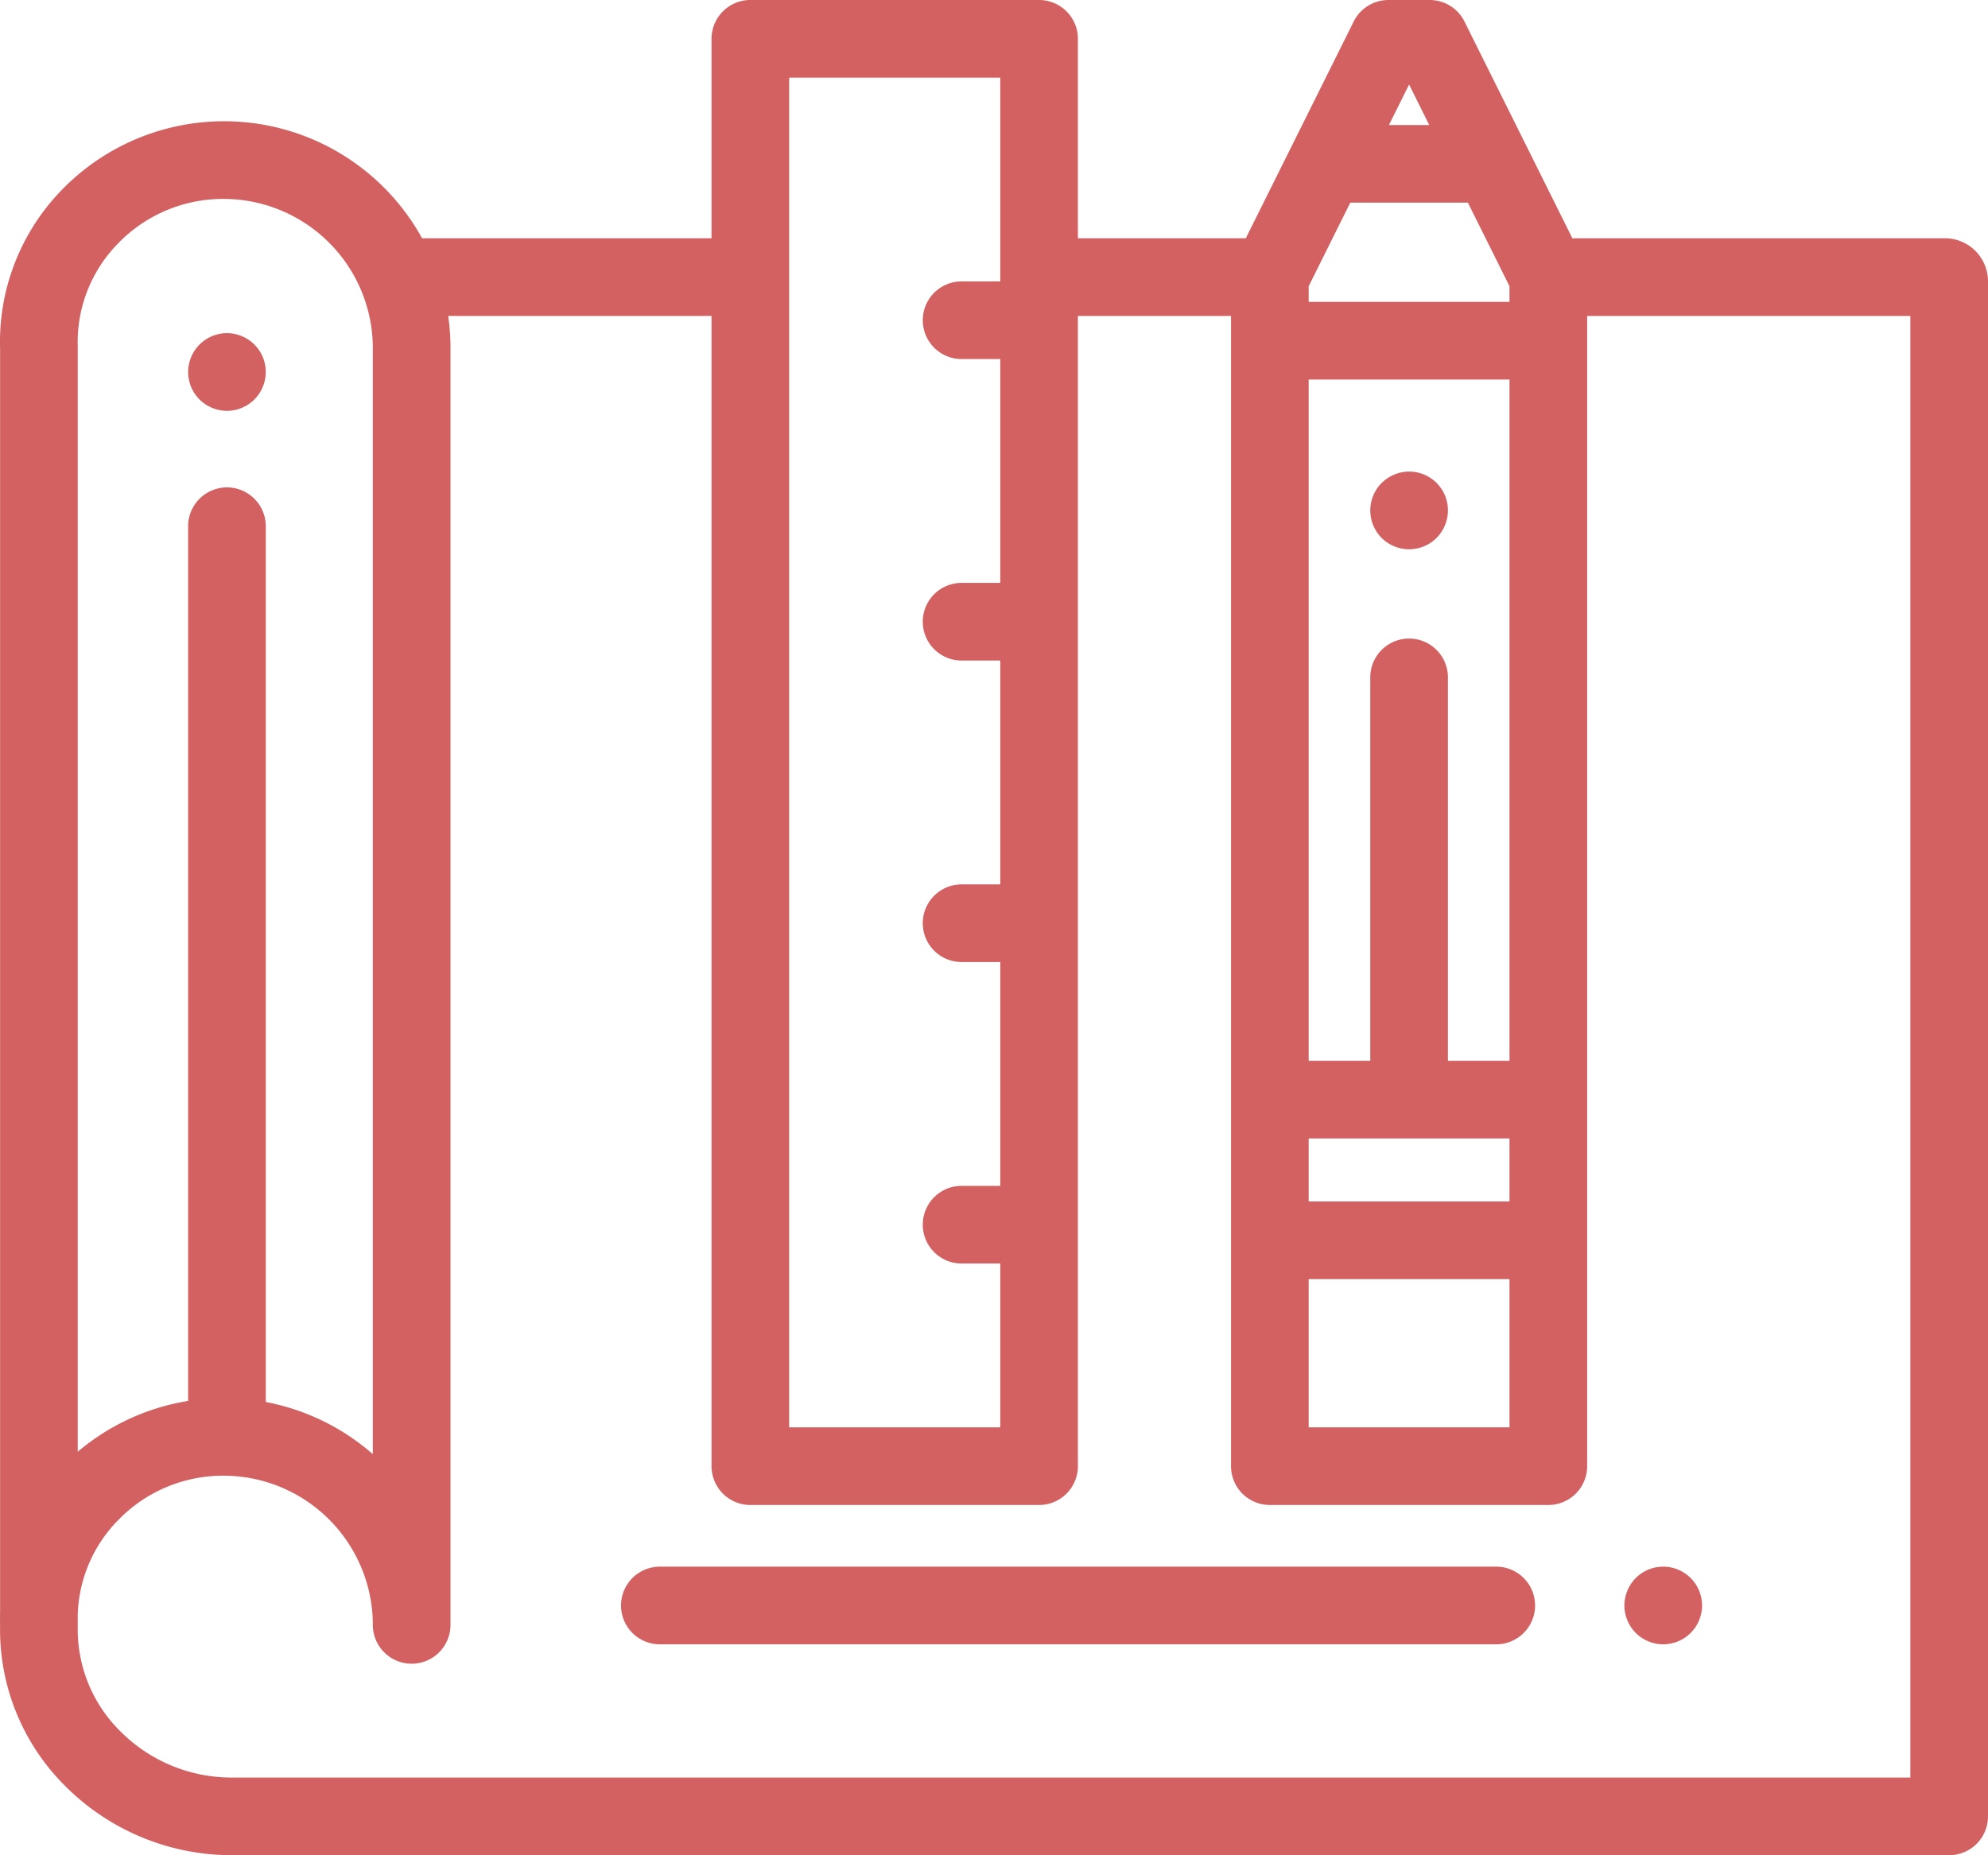<svg xmlns="http://www.w3.org/2000/svg" viewBox="0 0 512.001 477.848">
  <defs>
    <style>
      .cls-1 {
        fill: #d36161;
      }
    </style>
  </defs>
  <g id="design" transform="translate(0.001 -0.5)">
    <path id="Path_1" data-name="Path 1" class="cls-1" d="M58.449,106.324a9.942,9.942,0,0,1-1.949-.2,10.352,10.352,0,0,1-1.871-.57,10.055,10.055,0,0,1-1.73-.922,9.653,9.653,0,0,1-1.52-1.238,10,10,0,0,1-2.16-10.9,10.242,10.242,0,0,1,.922-1.719,9.478,9.478,0,0,1,1.238-1.52A10.432,10.432,0,0,1,52.9,88a9.877,9.877,0,0,1,3.6-1.488,9.776,9.776,0,0,1,3.9,0,10.038,10.038,0,0,1,1.871.566A9.913,9.913,0,0,1,64,88a10.057,10.057,0,0,1,3.691,4.488,10.6,10.6,0,0,1,.566,1.871,9.842,9.842,0,0,1,.191,1.961,10.08,10.08,0,0,1-2.93,7.07A9.478,9.478,0,0,1,64,104.633a9.913,9.913,0,0,1-1.73.922,10.352,10.352,0,0,1-1.871.57A9.912,9.912,0,0,1,58.449,106.324Zm0,0"/>
    <path id="Path_2" data-name="Path 2" class="cls-1" d="M428.352,424.031a9.662,9.662,0,0,1-1.953-.2,9.911,9.911,0,0,1-1.867-.566,9.775,9.775,0,0,1-1.73-.922,9.687,9.687,0,0,1-2.762-2.762,9.86,9.86,0,0,1-.918-1.727,10.049,10.049,0,0,1-.57-1.871,9.635,9.635,0,0,1,0-3.9,10.218,10.218,0,0,1,1.488-3.6,9.5,9.5,0,0,1,1.242-1.52,10.032,10.032,0,0,1,1.52-1.25,9.775,9.775,0,0,1,1.73-.922,10,10,0,0,1,5.777-.566,10.406,10.406,0,0,1,1.871.566,10.007,10.007,0,0,1,3.238,2.172,9.991,9.991,0,0,1,1.25,1.52,9.657,9.657,0,0,1,.922,1.73,10.049,10.049,0,0,1,.57,1.871,10.021,10.021,0,0,1,0,3.9,10.049,10.049,0,0,1-.57,1.871,9.623,9.623,0,0,1-.922,1.727,10.023,10.023,0,0,1-1.25,1.523,9.517,9.517,0,0,1-1.52,1.238,10.093,10.093,0,0,1-1.719.922,10.3,10.3,0,0,1-1.879.566A9.942,9.942,0,0,1,428.352,424.031Zm0,0"/>
    <path id="Path_3" data-name="Path 3" class="cls-1" d="M385.352,424.031H169.945a10,10,0,0,1,0-20H385.352a10,10,0,0,1,0,20Zm0,0"/>
    <path id="Path_4" data-name="Path 4" class="cls-1" d="M362.91,141.973a9.758,9.758,0,0,1-1.961-.191,10.038,10.038,0,0,1-1.871-.566,10.628,10.628,0,0,1-1.727-.922,9.865,9.865,0,0,1-1.523-1.238,10.265,10.265,0,0,1-1.238-1.52,10.83,10.83,0,0,1-.922-1.73,10.038,10.038,0,0,1-.566-1.871,9.731,9.731,0,0,1-.191-1.961,10.075,10.075,0,0,1,2.918-7.07,10.87,10.87,0,0,1,1.523-1.238,10.628,10.628,0,0,1,1.727-.922,9.98,9.98,0,0,1,13.633,11.191,10.352,10.352,0,0,1-.57,1.871,10.665,10.665,0,0,1-.922,1.73,10.311,10.311,0,0,1-1.238,1.52A10.068,10.068,0,0,1,362.91,141.973Zm0,0"/>
    <path id="Path_5" data-name="Path 5" class="cls-1" d="M500.906,61.867H404.953L377.168,6.043A10,10,0,0,0,368.215.5H357.59a10,10,0,0,0-8.949,5.543L320.855,61.867H277.609V10.5a10,10,0,0,0-10-10H193.25a10,10,0,0,0-10,10V61.867H108.7A58.213,58.213,0,0,0,15.988,49.344,56.1,56.1,0,0,0,.023,90.313v325.5c-.031,1.1-.027,2.207,0,3.32a56.736,56.736,0,0,0,16.465,41.09,60.539,60.539,0,0,0,43.031,18.125H502a10,10,0,0,0,10-10V72.957A11.105,11.105,0,0,0,500.906,61.867ZM388.766,273.727H372.906v-98.75a10,10,0,0,0-20,0v98.75H337.043V98.254h51.723Zm-51.723,20h51.723v16.246H337.043Zm51.723-219.5v4.027H337.043V74.227L347.758,52.7h30.293ZM337.043,329.973h51.723v38.176H337.043Zm25.863-307.7,5.188,10.43H357.715ZM203.25,20.5h54.359V72.98h-9.953a10,10,0,0,0,0,20h9.953v57.656h-9.953a10,10,0,0,0,0,20h9.953v57.656h-9.953a10,10,0,0,0,0,20h9.953v57.656h-9.953a10,10,0,0,0,0,20h9.953v42.2H203.25ZM30.352,63.258A37.6,37.6,0,0,1,57.594,51.734,38.47,38.47,0,0,1,96.02,90.16V375.055a58.224,58.224,0,0,0-27.57-13.437V136.043a10,10,0,0,0-20,0v225.3a58.375,58.375,0,0,0-28.426,13.09V90.16c0-.105,0-.211,0-.32A36.265,36.265,0,0,1,30.352,63.258ZM492,458.348H59.523a40.432,40.432,0,0,1-28.734-12.109,36.888,36.888,0,0,1-10.766-26.75c0-.109,0-.215,0-.324,0-.043,0-.09,0-.137v-2.852a36.274,36.274,0,0,1,10.328-24.051A37.6,37.6,0,0,1,57.594,380.6,38.47,38.47,0,0,1,96.02,419.027a10,10,0,0,0,20,0V90.16a58.13,58.13,0,0,0-.594-8.293H183.25V378.145a10,10,0,0,0,10,10h74.359a10,10,0,0,0,10-10V81.867h39.434V378.145a10,10,0,0,0,10,10h71.723a10,10,0,0,0,10-10V81.867H492Zm0,0"/>
  </g>
</svg>
